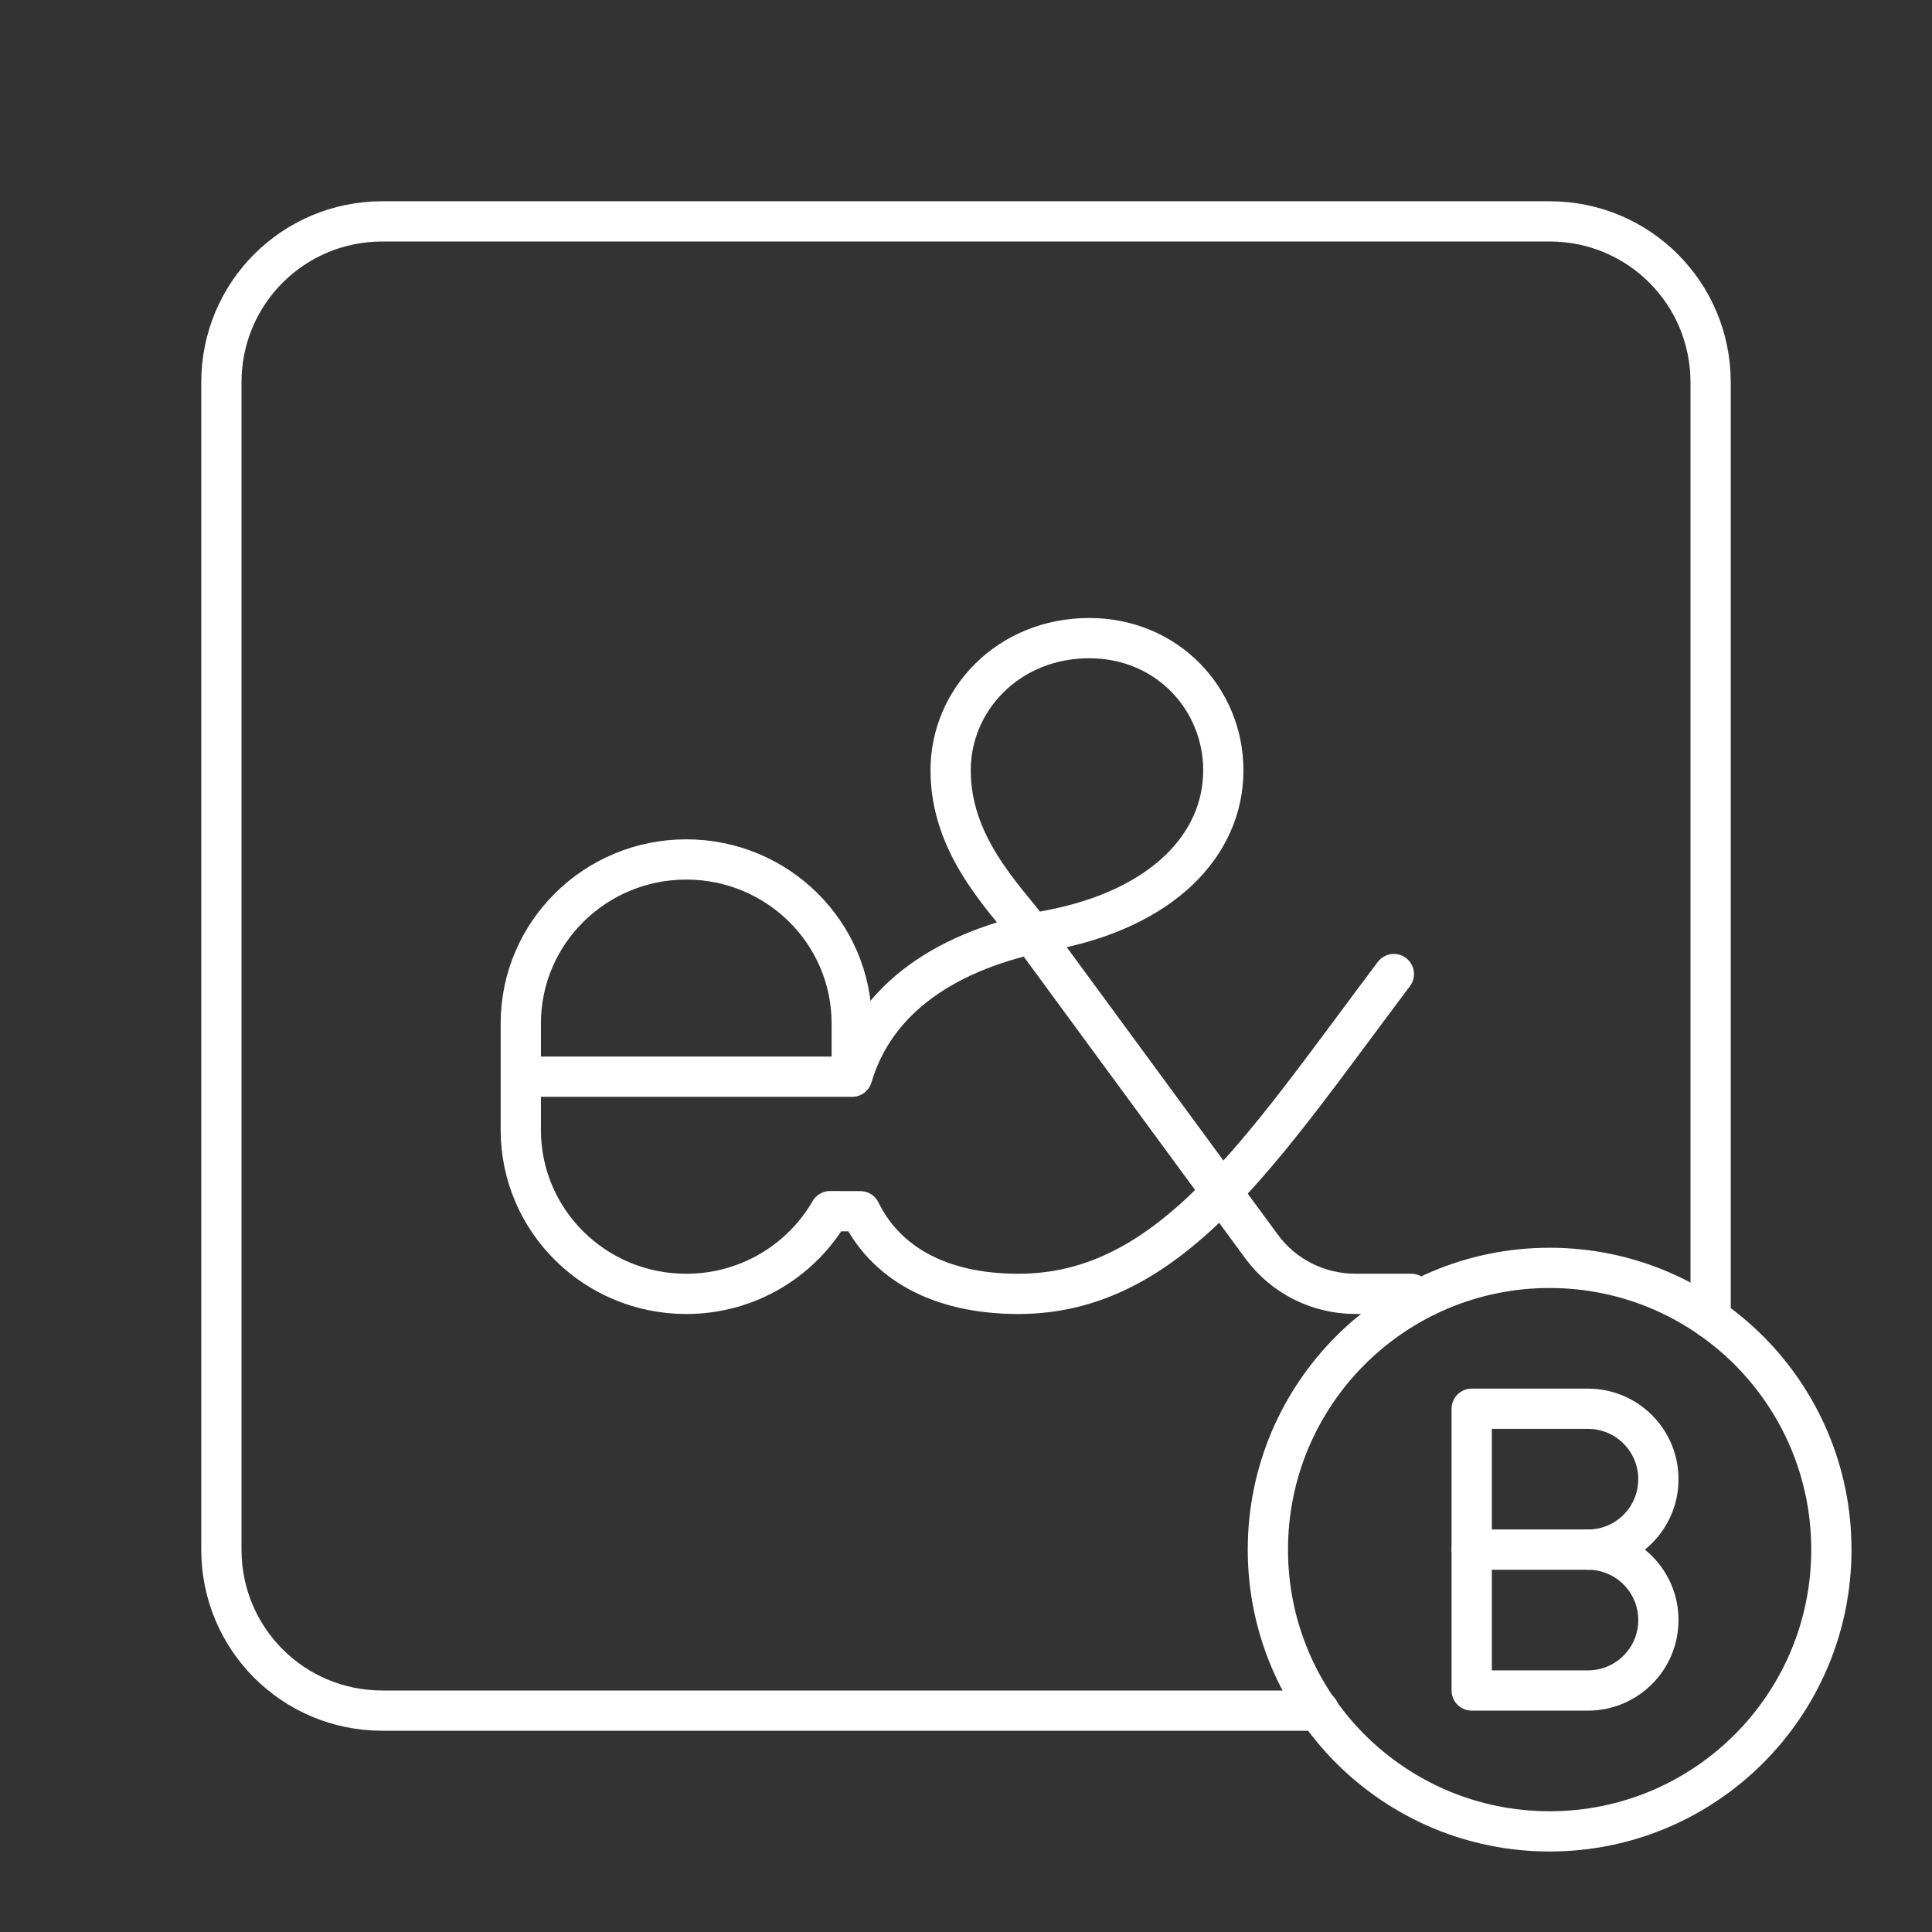 <?xml version="1.0" encoding="UTF-8"?><svg id="a" xmlns="http://www.w3.org/2000/svg" viewBox="0 0 48 48"><rect x="0" y="0" width="48" height="48" fill="#333333" stroke="none"/><defs><style>.b{fill:none;stroke:#fff;stroke-linecap:round;stroke-linejoin:round;}</style></defs><line class="b" x1="39.452" y1="38.5" x2="36.565" y2="38.5"/><path class="b" d="M39.452,38.5c.967,0,1.75.783,1.75,1.75s-.783,1.75-1.75,1.75h-2.888v-7h2.888c.967,0,1.75.783,1.75,1.75s-.783,1.75-1.75,1.75Z"/><circle class="b" cx="38.5" cy="38.5" r="7"/><path class="b" d="M35.061,32.145h-1.39c-.92,0-1.785-.436-2.326-1.173l-5.704-7.768c-.733-.953-2.023-2.208-2.023-4.068,0-1.755,1.44-3.282,3.442-3.282,1.95,0,3.333,1.526,3.333,3.282,0,1.86-1.521,3.45-4.331,3.977-2.545.478-4.315,1.692-4.89,3.635"/><path class="b" d="M12.939,26.75h8.222v-1.324c0-2.25-1.84-4.073-4.111-4.073h0c-2.27,0-4.111,1.824-4.111,4.073v2.648c0,2.25,1.84,4.072,4.11,4.072h0c1.53,0,2.865-.828,3.573-2.055l.753.002c.612,1.25,1.922,2.053,3.927,2.053,3.795,0,6.029-3.565,9.328-7.946"/><path class="b" d="M32.771,42.5H9.5c-2.216,0-4-1.784-4-4V9.5c0-2.216,1.784-4,4-4h29c2.216,0,4,1.784,4,4v23.258"/></svg>